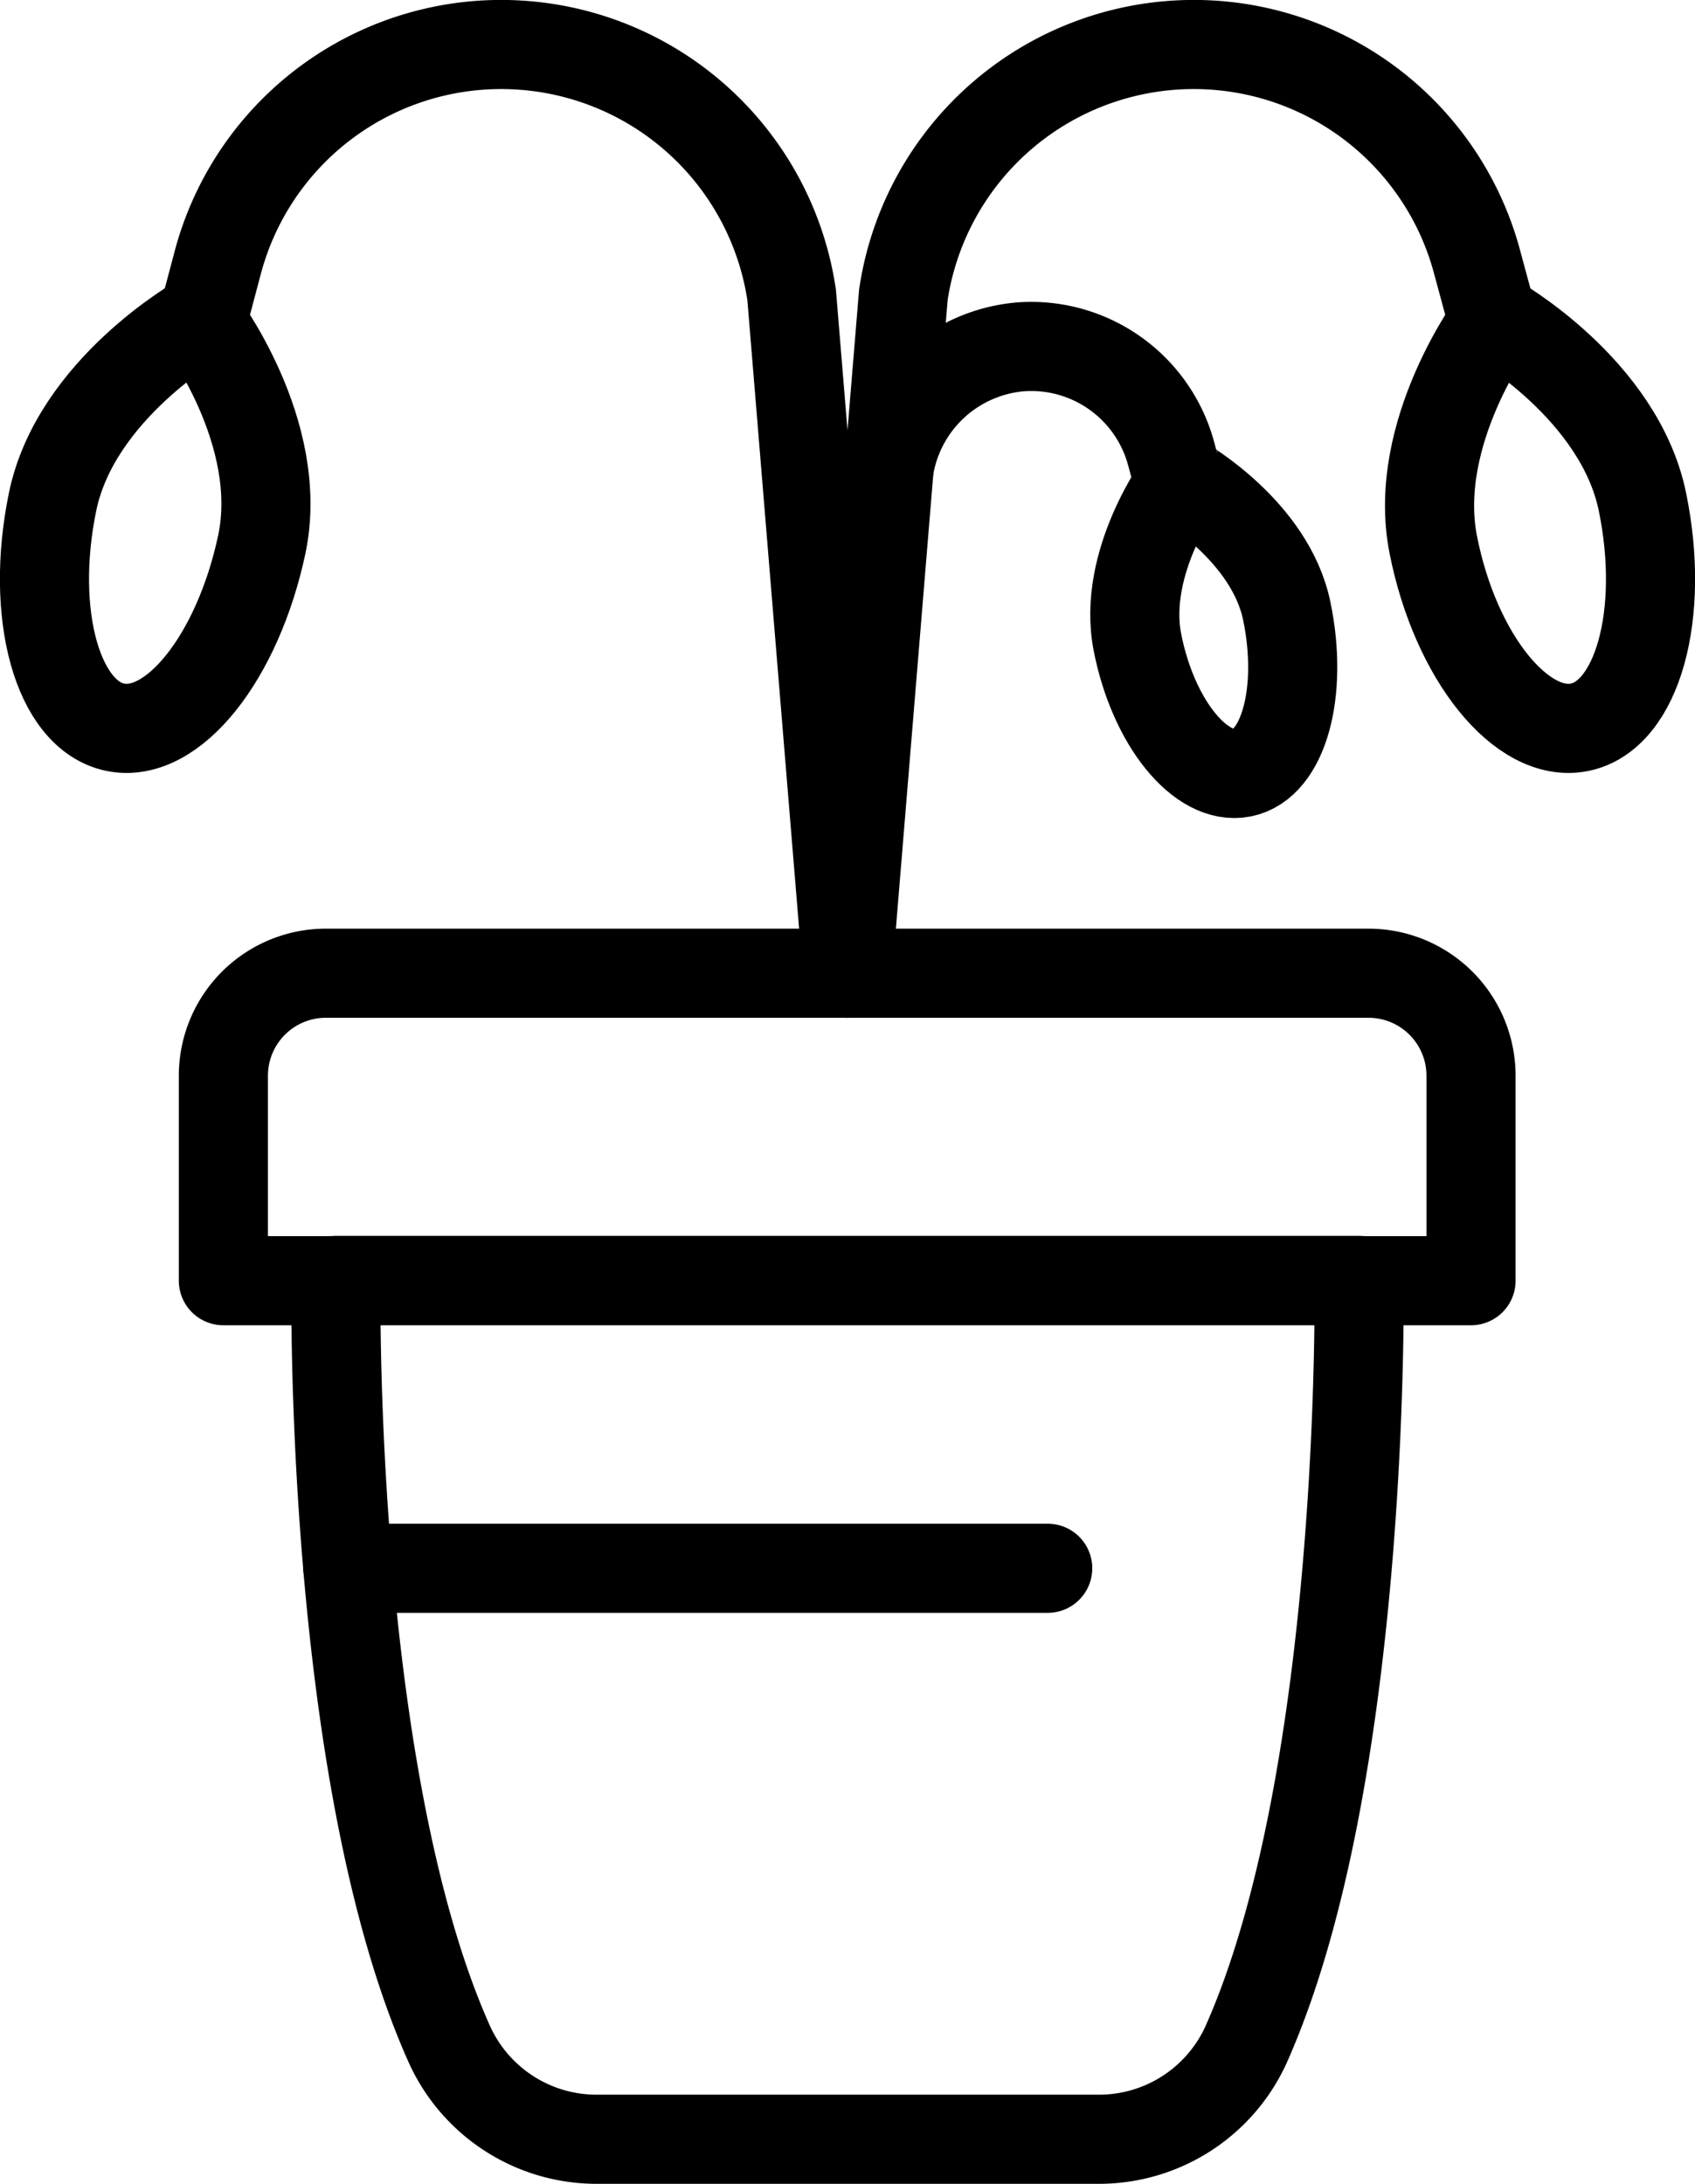 <svg xmlns="http://www.w3.org/2000/svg" viewBox="0 0 57.06 73.51"><defs><style>.cls-1,.cls-2{fill:none;stroke:#000;stroke-linejoin:round;stroke-width:3px;}.cls-2{stroke-linecap:round;}</style></defs><title>Asset 2</title><g id="Layer_2" data-name="Layer 2"><g id="Layer_2-2" data-name="Layer 2"><path class="cls-1" d="M11,32.76H46.07a3.45,3.45,0,0,1,3.45,3.45v6.9a0,0,0,0,1,0,0h-42a0,0,0,0,1,0,0V36.2A3.45,3.45,0,0,1,11,32.76Z"/><path class="cls-1" d="M45.75,43.1H11.31s-.26,16.65,3.83,25.74a5.44,5.44,0,0,0,5,3.17H36.94a5.44,5.44,0,0,0,5-3.17C46,59.75,45.75,43.1,45.75,43.1Z"/><line class="cls-2" x1="11.71" y1="52.79" x2="35.27" y2="52.79"/><path class="cls-2" d="M28.53,32.76,30.41,9.93a9.88,9.88,0,0,1,9.12-8.41h0a9.87,9.87,0,0,1,10.2,7.32l.49,1.81"/><path class="cls-2" d="M29.92,15.83a4.9,4.9,0,0,1,4.51-4.16h0a4.88,4.88,0,0,1,5,3.62l.24.89"/><path class="cls-2" d="M55.29,16.89c.78,3.79-.17,7.19-2.11,7.59S49,22.13,48.25,18.34s2.1-7.59,2.1-7.59S54.51,13.1,55.29,16.89Z"/><path class="cls-2" d="M43.32,20.58c.56,2.71-.11,5.15-1.5,5.43s-3-1.68-3.53-4.39,1.5-5.44,1.5-5.44S42.77,17.87,43.32,20.58Z"/><path class="cls-2" d="M28.53,32.76,26.65,9.93a9.88,9.88,0,0,0-9.12-8.41h0A9.87,9.87,0,0,0,7.33,8.84l-.48,1.81"/><path class="cls-2" d="M1.77,16.89c-.78,3.79.17,7.19,2.11,7.59S8,22.13,8.81,18.34s-2.1-7.59-2.1-7.59S2.55,13.1,1.77,16.89Z"/></g></g></svg>